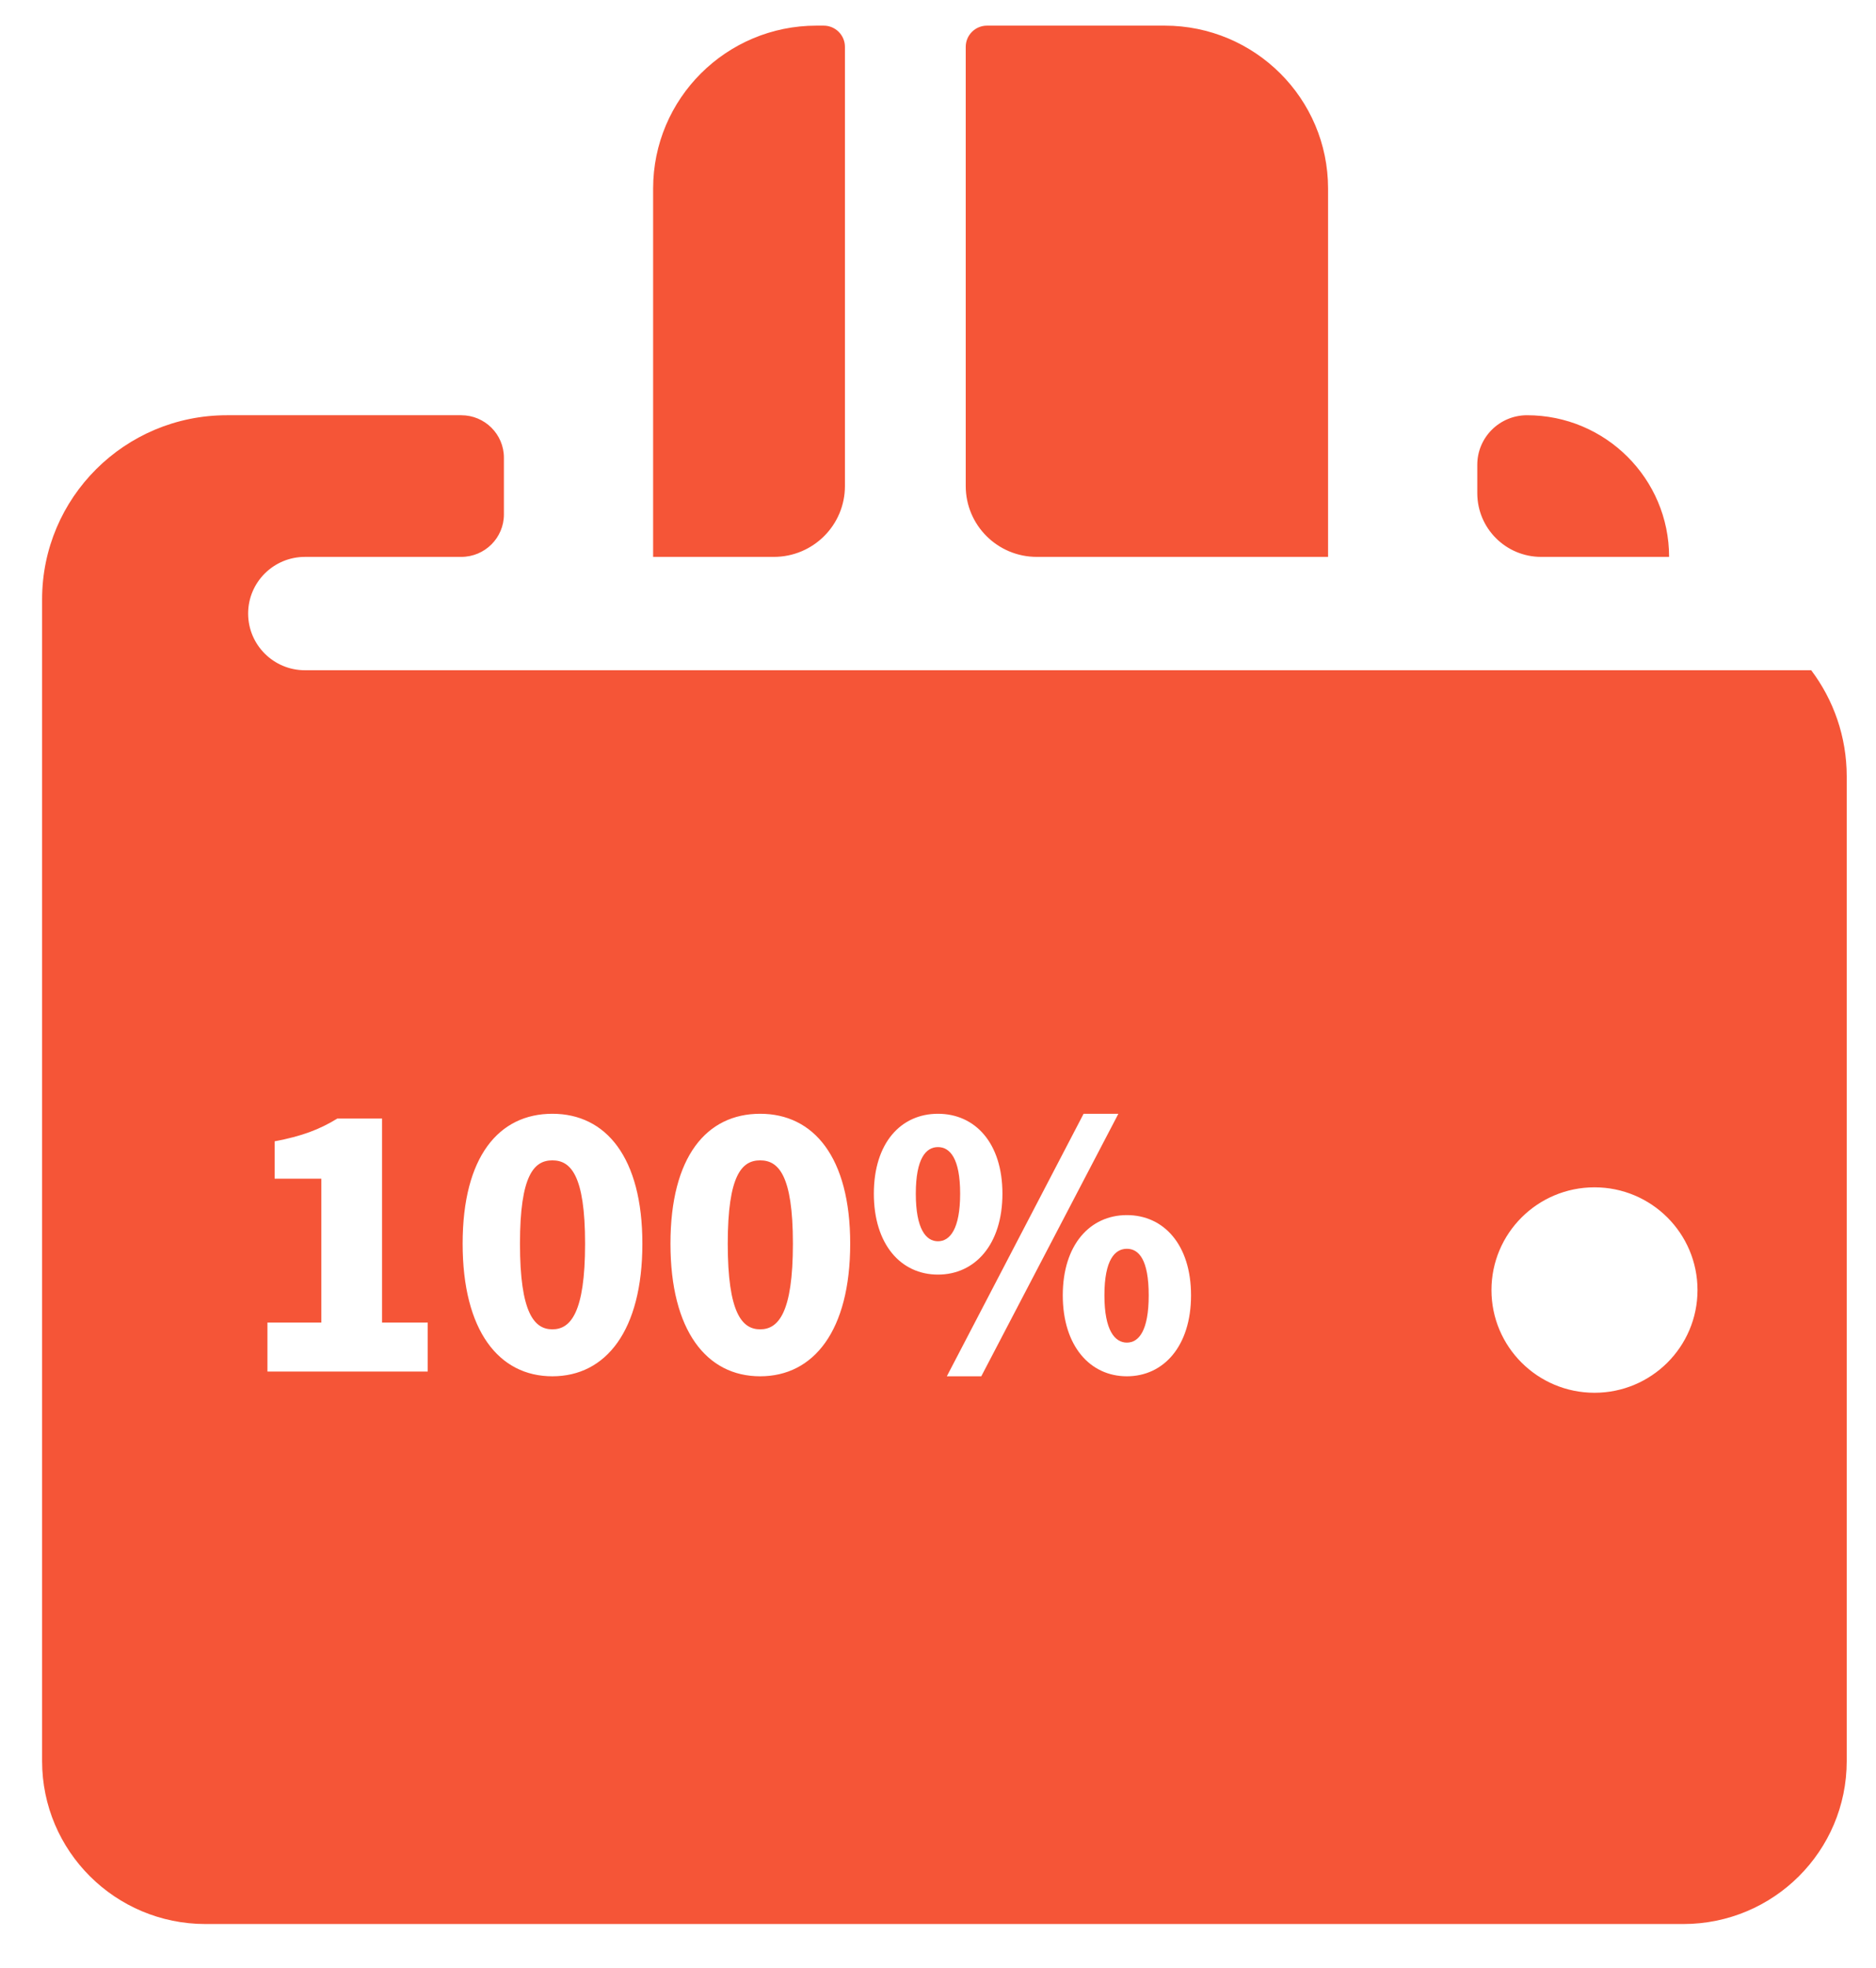 <svg width="41" height="43" viewBox="0 0 41 43" fill="none" xmlns="http://www.w3.org/2000/svg">
<path fill-rule="evenodd" clip-rule="evenodd" d="M18.466 1.024C18.466 0.768 18.258 0.56 18 0.56H17.845C15.873 0.56 14.274 2.154 14.274 4.12V5.203V9.073V12.168H16.913C17.771 12.168 18.466 11.475 18.466 10.62V1.024ZM21.106 10.62C21.106 11.475 21.801 12.168 22.659 12.168H29.025V9.073V5.203V4.12C29.025 2.154 27.426 0.56 25.453 0.56H21.572C21.314 0.56 21.106 0.768 21.106 1.024V10.62ZM10.081 9.073C10.596 9.073 11.013 9.489 11.013 10.001V11.24C11.013 11.752 10.596 12.168 10.081 12.168H6.665C5.979 12.168 5.423 12.723 5.423 13.406C5.423 14.09 5.979 14.645 6.665 14.645H39.584C40.071 15.291 40.36 16.095 40.36 16.966V38.48C40.36 40.446 38.761 42.04 36.789 42.04H36.478H4.491C2.519 42.04 0.92 40.446 0.92 38.48V13.097C0.92 10.874 2.727 9.073 4.957 9.073H10.081ZM33.683 12.168C32.911 12.168 32.286 11.545 32.286 10.775V10.156C32.286 9.558 32.772 9.073 33.373 9.073C35.088 9.073 36.478 10.459 36.478 12.168H33.683ZM37.099 28.188C37.099 29.427 36.091 30.432 34.848 30.432C33.604 30.432 32.596 29.427 32.596 28.188C32.596 26.948 33.604 25.943 34.848 25.943C36.091 25.943 37.099 26.948 37.099 28.188ZM14.039 27.174C14.039 29.076 13.242 30.072 12.072 30.072C10.902 30.072 10.111 29.076 10.111 27.174C10.111 25.272 10.902 24.336 12.072 24.336C13.242 24.336 14.039 25.287 14.039 27.174ZM11.364 27.174C11.364 28.69 11.677 29.046 12.072 29.046C12.467 29.046 12.787 28.69 12.787 27.174C12.787 25.666 12.467 25.354 12.072 25.354C11.677 25.354 11.364 25.666 11.364 27.174ZM9.348 29.968H5.845V28.898H7.023V25.755H6.002V24.938C6.598 24.826 6.986 24.678 7.373 24.44H8.35V28.898H9.348V29.968ZM16.613 30.072C17.784 30.072 18.581 29.076 18.581 27.174C18.581 25.287 17.784 24.336 16.613 24.336C15.443 24.336 14.653 25.272 14.653 27.174C14.653 29.076 15.443 30.072 16.613 30.072ZM16.613 29.046C16.218 29.046 15.905 28.69 15.905 27.174C15.905 25.666 16.218 25.354 16.613 25.354C17.009 25.354 17.329 25.666 17.329 27.174C17.329 28.69 17.009 29.046 16.613 29.046ZM21.908 26.082C21.908 27.189 21.312 27.85 20.499 27.85C19.687 27.85 19.098 27.189 19.098 26.082C19.098 24.975 19.687 24.336 20.499 24.336C21.312 24.336 21.908 24.975 21.908 26.082ZM20.015 26.082C20.015 26.855 20.238 27.122 20.499 27.122C20.76 27.122 20.984 26.855 20.984 26.082C20.984 25.309 20.76 25.064 20.499 25.064C20.238 25.064 20.015 25.309 20.015 26.082ZM21.446 30.072H20.693L23.682 24.336H24.442L21.446 30.072ZM26.03 28.303C26.03 29.41 25.433 30.072 24.628 30.072C23.823 30.072 23.227 29.41 23.227 28.303C23.227 27.196 23.823 26.55 24.628 26.55C25.433 26.55 26.03 27.196 26.03 28.303ZM24.137 28.303C24.137 29.076 24.368 29.336 24.628 29.336C24.889 29.336 25.105 29.076 25.105 28.303C25.105 27.523 24.889 27.286 24.628 27.286C24.368 27.286 24.137 27.523 24.137 28.303Z" fill="#F55537"/>
</svg>
